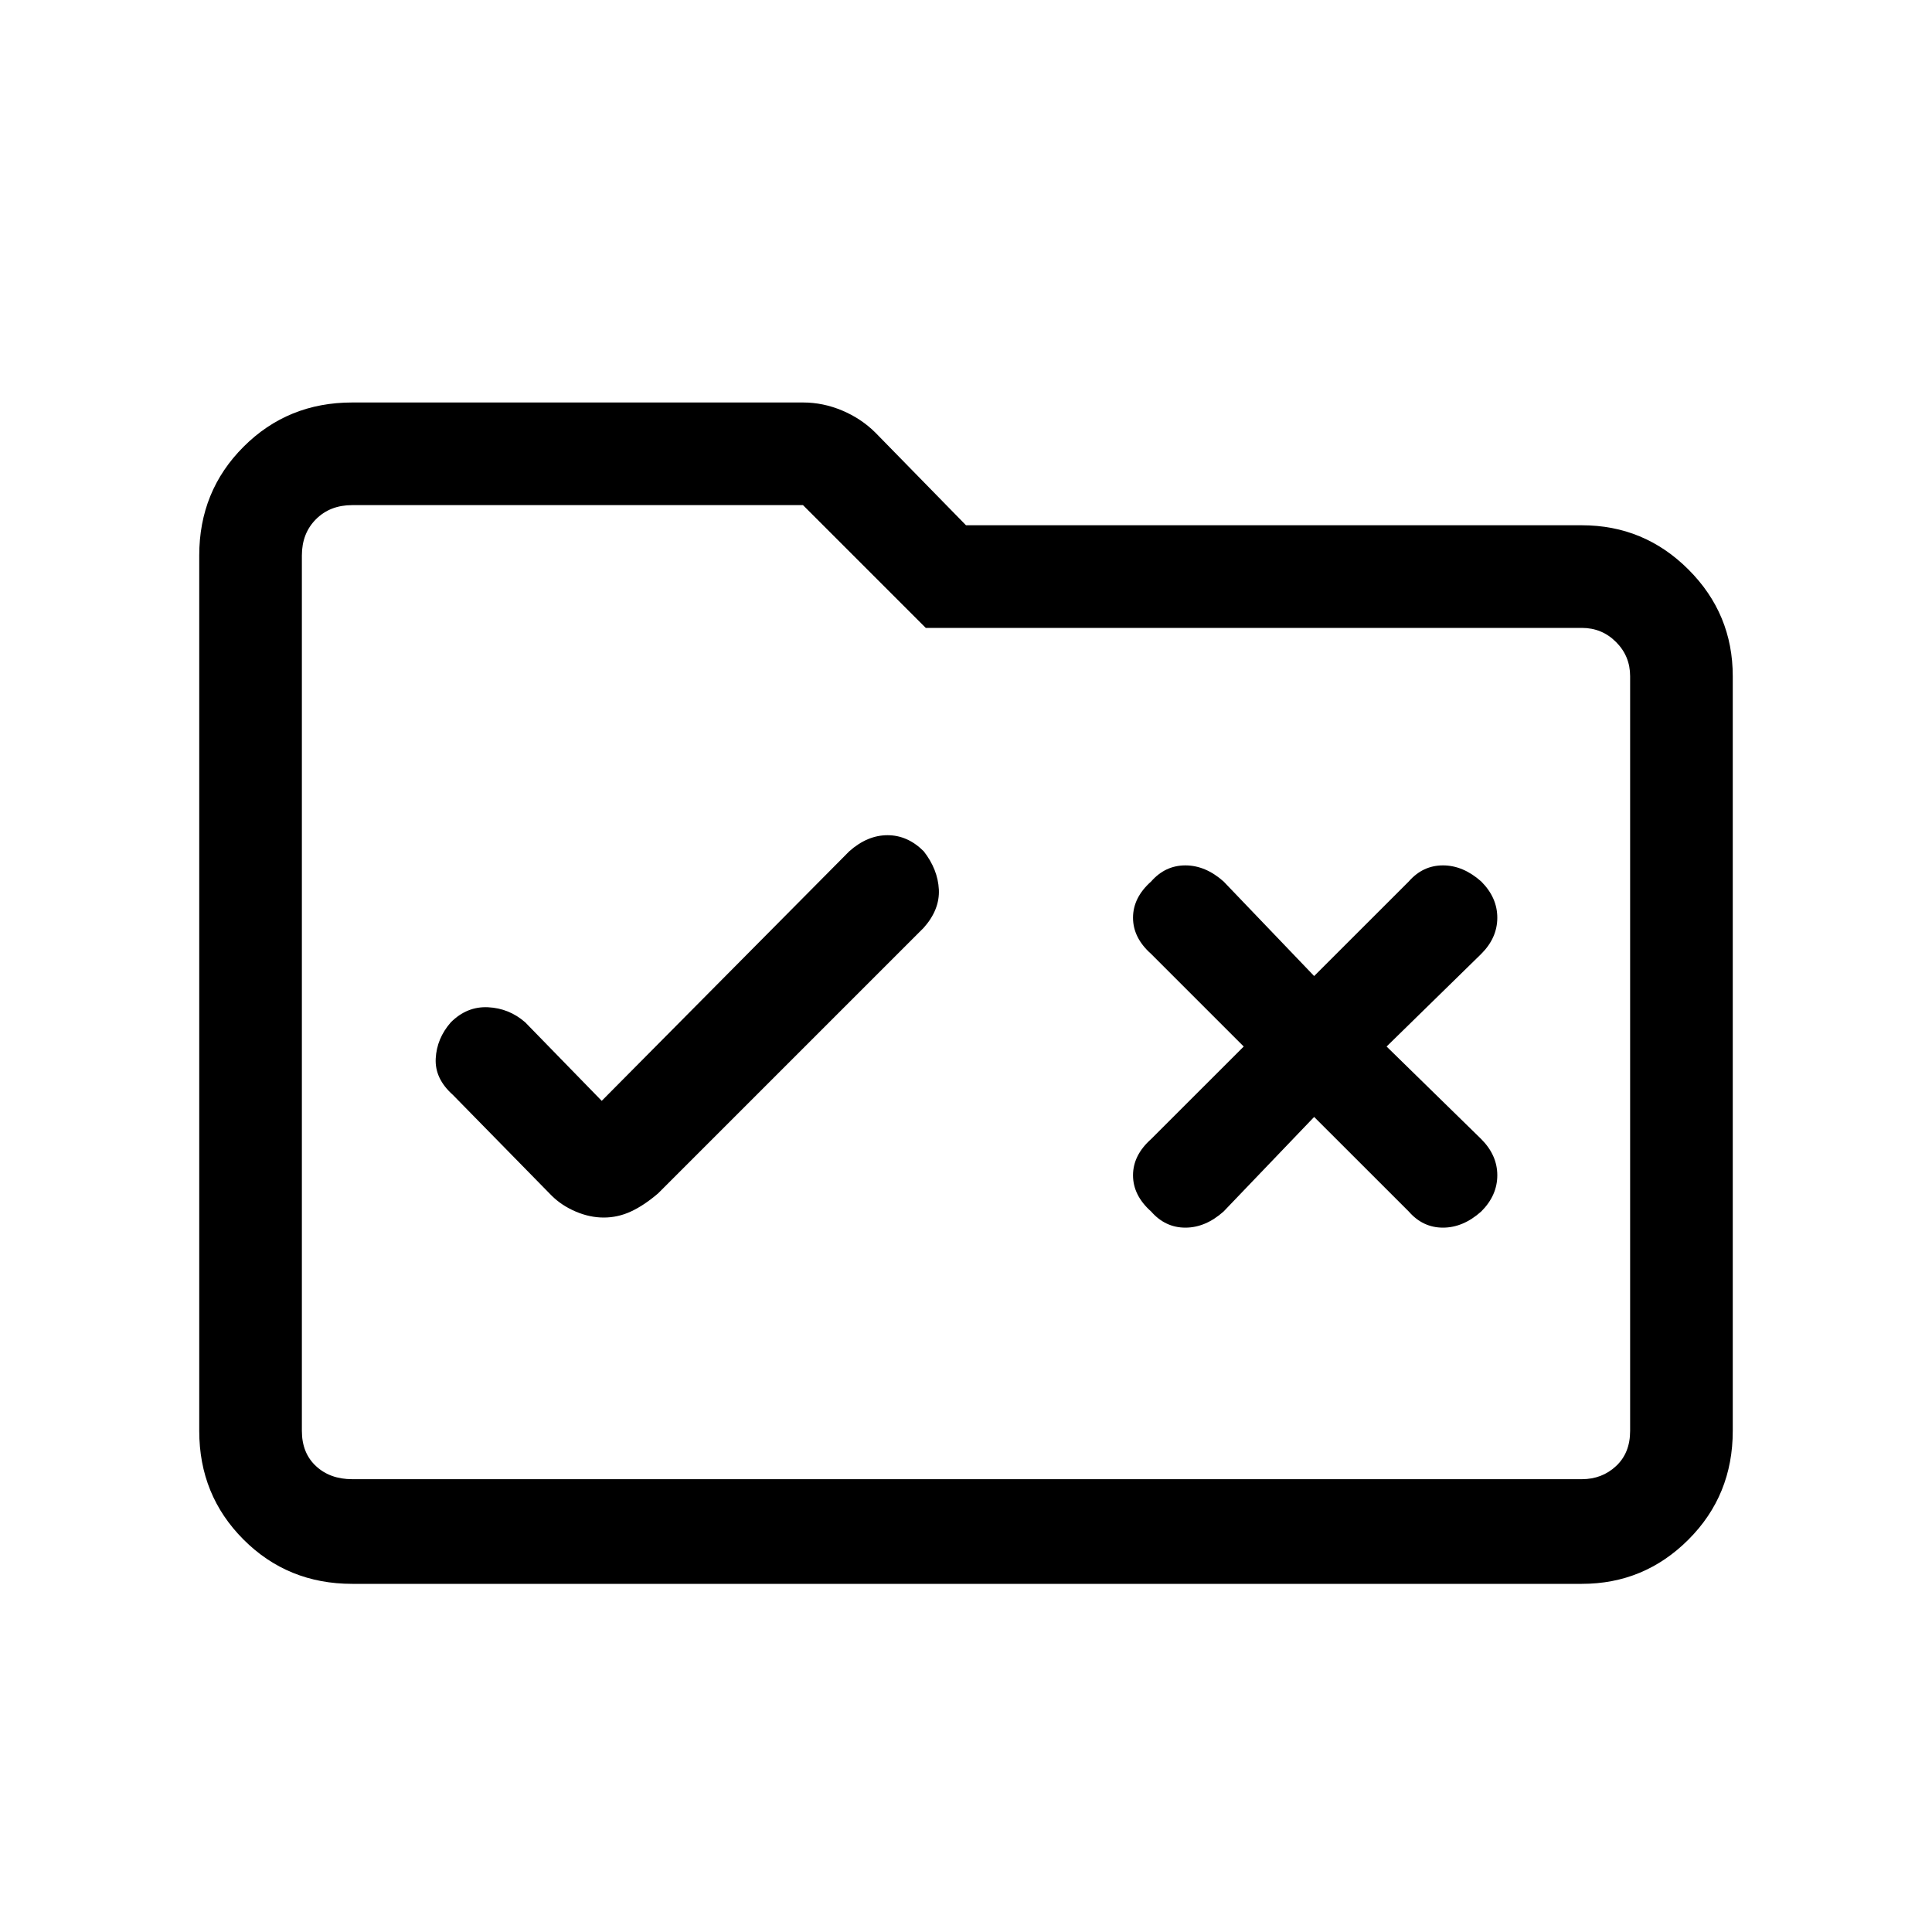 <svg xmlns="http://www.w3.org/2000/svg" height="40" width="40"><path d="M12.5 25.208Q12.792 25.208 13.062 25.083Q13.333 24.958 13.625 24.708L19.125 19.208Q19.458 18.833 19.438 18.417Q19.417 18 19.125 17.625Q18.792 17.292 18.375 17.292Q17.958 17.292 17.583 17.625L12.458 22.792L10.875 21.167Q10.542 20.875 10.104 20.854Q9.667 20.833 9.333 21.167Q9.042 21.5 9.021 21.917Q9 22.333 9.375 22.667L11.417 24.75Q11.625 24.958 11.917 25.083Q12.208 25.208 12.5 25.208ZM23.833 25.083Q24.125 25.417 24.542 25.417Q24.958 25.417 25.333 25.083L27.208 23.125L29.167 25.083Q29.458 25.417 29.875 25.417Q30.292 25.417 30.667 25.083Q31 24.75 31 24.333Q31 23.917 30.667 23.583L28.708 21.667L30.667 19.75Q31 19.417 31 19Q31 18.583 30.667 18.25Q30.292 17.917 29.875 17.917Q29.458 17.917 29.167 18.25L27.208 20.208L25.333 18.25Q24.958 17.917 24.542 17.917Q24.125 17.917 23.833 18.25Q23.458 18.583 23.458 19Q23.458 19.417 23.833 19.75L25.75 21.667L23.833 23.583Q23.458 23.917 23.458 24.333Q23.458 24.75 23.833 25.083ZM7.292 32.792Q5.958 32.792 5.042 31.875Q4.125 30.958 4.125 29.625V11.5Q4.125 10.167 5.042 9.25Q5.958 8.333 7.292 8.333H16.625Q17.042 8.333 17.438 8.5Q17.833 8.667 18.125 8.958L20 10.875H32.75Q34.042 10.875 34.958 11.792Q35.875 12.708 35.875 14V29.625Q35.875 30.958 34.958 31.875Q34.042 32.792 32.75 32.792ZM6.25 11.5V29.625Q6.25 30.083 6.542 30.354Q6.833 30.625 7.292 30.625H32.75Q33.167 30.625 33.458 30.354Q33.75 30.083 33.75 29.625V14Q33.75 13.583 33.458 13.292Q33.167 13 32.75 13H19.167L16.625 10.458H7.292Q6.833 10.458 6.542 10.75Q6.25 11.042 6.25 11.5ZM6.25 11.5Q6.25 11.042 6.25 10.75Q6.25 10.458 6.25 10.458V13Q6.25 13 6.25 13.292Q6.25 13.583 6.25 14V29.625Q6.25 30.083 6.25 30.354Q6.25 30.625 6.25 30.625Q6.25 30.625 6.25 30.354Q6.25 30.083 6.25 29.625Z"/></svg>